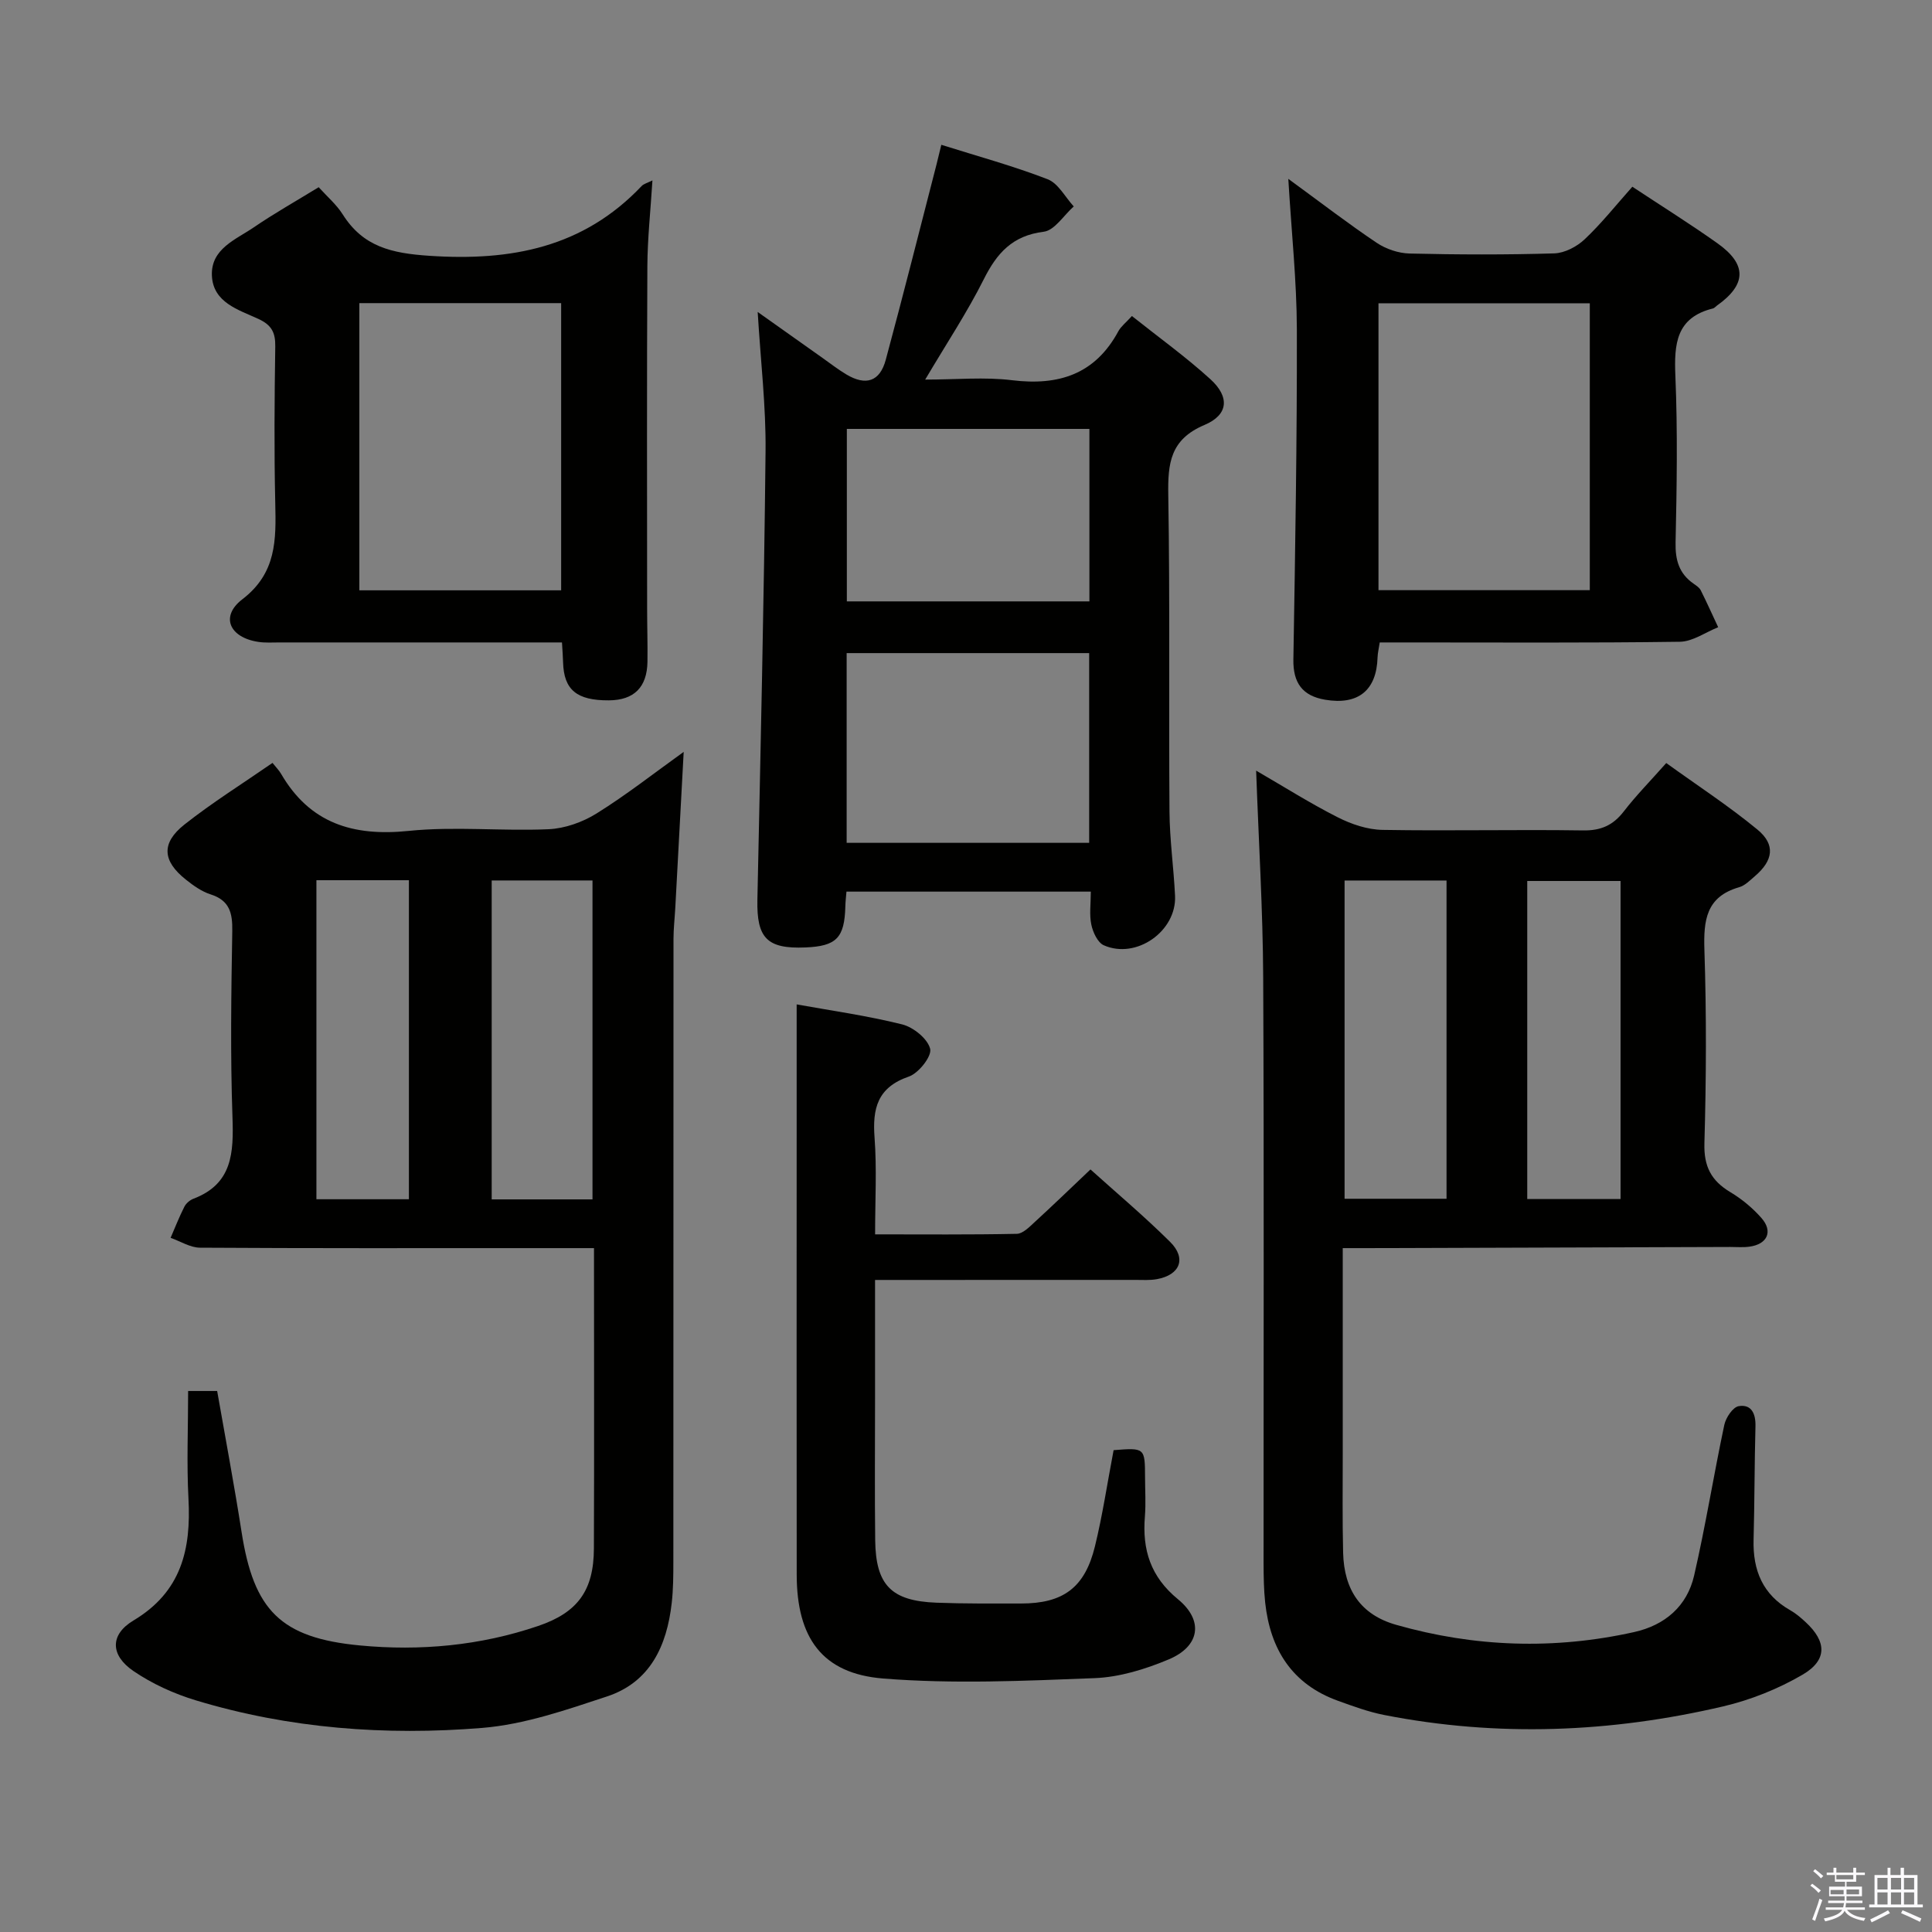 <svg enable-background="new 0 0 400 400" viewBox="0 0 400 400" xmlns="http://www.w3.org/2000/svg"><rect x="0" y="0" width="400" height="400" fill="#808080" stroke="none"/><path d="m374.8 390.4.4-.4c.7.5 1.3 1 1.8 1.4l-.5.5c-.5-.6-1.1-1.1-1.7-1.5zm1 7.3-.6-.3c.5-1.4 1.1-2.8 1.5-4.3.2.1.4.2.6.3-.5 1.3-1 2.8-1.5 4.3zm-.4-10.3.4-.4c.4.3 1 .8 1.7 1.4l-.5.5c-.4-.5-1-1-1.6-1.5zm2.5.3h1.7v-1h.6v1h3.5v-1h.6v1h1.8v.5h-1.8v1.4h-2v1h3.2v2h-3.2v.9h3.3v.5h-3.4c0 .3-.1.6-.1.9h4v.5h-3.7c.7.9 1.9 1.5 3.8 1.7-.1.2-.2.4-.3.6-2.1-.4-3.5-1.1-4-2.1-.4 1-1.8 1.7-4 2.2-.1-.2-.2-.4-.3-.6 2.1-.4 3.4-1 3.8-1.8h-3.4v-.5h3.6c.1-.3.1-.6.2-.9h-3.3v-.5h3.4c0-.3 0-.6 0-.9h-3.2v-2h3.3v-1h-2.1v-1.4h-1.7v-.5zm1.1 3.5v1h2.7c0-.3 0-.4 0-.4 0-.2 0-.2 0-.2 0-.1 0-.2 0-.3h-2.7zm1.2-3v.9h3.5v-.9zm4.7 3h-2.6v.6.4h2.6z" fill="#fbfafc"/><path d="m393.6 386.7h.6v1.5h2.8v6.1h1.1v.6h-11.1v-.6h1.1v-6.1h2.7v-1.5h.6v1.5h2.1v-1.5zm-2.7 8.8.4.6c-1.2.6-2.5 1.3-3.8 1.9-.1-.2-.2-.4-.3-.6 1.2-.6 2.5-1.2 3.7-1.9zm-2.2-6.7v2.4h2.1v-2.4zm0 3v2.5h2.1v-2.5zm2.8-3v2.4h2.1v-2.4zm0 3v2.5h2.1v-2.5zm6 6.1c-1.4-.7-2.7-1.3-3.9-1.8l.3-.6c1.5.6 2.7 1.2 3.9 1.7zm-1.2-9.1h-2.1v2.4h2.1zm-2.1 3v2.5h2.1v-2.5z" fill="#fbfafc"/><g fill="#010100"><path d="m122.98 258.41c-4.97 0-9.28 0-13.58 0-22.67 0-45.33.05-67.99-.09-2.03-.01-4.06-1.33-6.09-2.04.93-2.15 1.79-4.35 2.85-6.44.35-.69 1.12-1.36 1.84-1.64 8.16-3.08 8.37-9.57 8.12-16.94-.45-12.82-.26-25.66-.04-38.49.06-3.74-.54-6.34-4.49-7.6-1.85-.59-3.57-1.82-5.11-3.05-4.86-3.85-5.17-7.56-.3-11.41 5.72-4.52 11.94-8.41 18.23-12.76.74.93 1.35 1.53 1.76 2.24 5.98 10.29 14.93 13.02 26.43 11.84 9.57-.98 19.32.08 28.97-.35 3.38-.15 7.05-1.46 9.95-3.27 6.15-3.83 11.89-8.34 18.02-12.74-.6 11.18-1.17 21.74-1.74 32.31-.12 2.15-.37 4.31-.37 6.46-.02 43-.01 85.99-.03 128.99 0 2.83-.02 5.68-.34 8.48-1 8.81-4.44 16.36-13.39 19.32-8.44 2.79-17.12 5.81-25.88 6.52-19.98 1.62-39.92.14-59.25-5.71-4.53-1.37-9.06-3.43-12.95-6.09-4.76-3.26-4.88-7.51.04-10.45 9.92-5.93 11.94-14.73 11.38-25.21-.39-7.28-.07-14.6-.07-22.3h6.01c1.69 9.66 3.53 19.42 5.06 29.22 2.52 16.14 8.03 21.9 24.48 23.46 12.49 1.19 24.94.05 36.92-4.03 8.22-2.79 11.51-7.37 11.54-16.05.08-20.48.02-40.97.02-62.18zm-.31-10.09c0-22.14 0-44.01 0-66.03-7.09 0-13.85 0-20.87 0v66.03zm-57.16-66.08v66.05h19.15c0-22.16 0-44.02 0-66.05-6.46 0-12.58 0-19.15 0z"/><path d="m278 258.41c0 14.61-.01 28.59 0 42.57 0 6.83-.09 13.67.08 20.5.19 7.7 3.66 12.84 10.97 14.92 16.25 4.63 32.74 5.19 49.29 1.5 6.37-1.42 10.95-5.35 12.41-11.7 2.38-10.33 4.05-20.83 6.25-31.2.32-1.49 1.77-3.67 2.98-3.87 2.65-.44 3.54 1.57 3.47 4.17-.21 7.82-.18 15.66-.39 23.48-.17 6.34 1.89 11.38 7.62 14.62 1.15.65 2.18 1.54 3.15 2.44 4.36 4.02 4.55 7.85-.62 10.88-5.06 2.96-10.77 5.24-16.49 6.58-23.23 5.43-46.67 6.38-70.19 1.76-3.23-.64-6.38-1.8-9.49-2.92-9.52-3.42-14.05-10.64-15.1-20.35-.28-2.64-.32-5.32-.33-7.98-.02-40.49.11-80.99-.08-121.48-.07-13.95-.93-27.89-1.46-42.78 5.87 3.4 11.25 6.81 16.91 9.67 2.82 1.43 6.14 2.55 9.26 2.6 13.83.24 27.66-.1 41.49.11 3.74.06 6.24-1.06 8.47-3.95 2.53-3.28 5.46-6.25 8.78-10 6.37 4.6 12.9 8.85 18.87 13.77 3.8 3.13 3.28 6.41-.53 9.66-1.01.86-2.04 1.94-3.25 2.28-6.85 1.97-7.39 6.85-7.19 13.02.44 13.32.38 26.66 0 39.99-.14 4.79 1.4 7.74 5.35 10.11 2.39 1.43 4.65 3.3 6.48 5.39 2.42 2.77 1.19 5.41-2.51 5.91-1.31.18-2.66.06-3.99.06-24.99.08-49.99.16-74.98.24-1.63 0-3.25 0-5.23 0zm.38-76.11v65.89h21.11c0-22.16 0-43.91 0-65.89-7.1 0-13.89 0-21.11 0zm57.14 65.94c0-22.22 0-44.08 0-65.84-6.67 0-12.92 0-19.32 0v65.84z"/><path d="m194.89 29.98c7.59 2.39 14.94 4.39 22.01 7.13 2.2.85 3.63 3.7 5.41 5.63-2.07 1.83-3.97 4.97-6.23 5.24-6.47.8-9.68 4.42-12.4 9.84-3.41 6.81-7.65 13.2-12.13 20.77 6.52 0 12.33-.57 17.98.13 9.66 1.18 17.2-1.22 22.02-10.15.53-.98 1.51-1.72 2.8-3.14 5.5 4.38 11.14 8.43 16.25 13.08 4.01 3.65 3.77 7.36-1.22 9.47-7.14 3.01-7.61 7.99-7.5 14.57.36 21.83.09 43.66.25 65.49.04 5.81.87 11.6 1.15 17.41.36 7.33-8.02 13.24-14.75 10.26-1.27-.56-2.25-2.69-2.58-4.26-.44-2.06-.11-4.29-.11-6.85-17.02 0-33.72 0-50.59 0-.09 1.12-.21 2.09-.23 3.06-.17 6.52-1.84 8.24-8.29 8.5-7.93.33-10.08-1.95-9.92-9.84.65-30.95 1.37-61.91 1.69-92.87.1-9.28-1.01-18.56-1.63-28.86 4.9 3.47 9.16 6.5 13.43 9.52 1.63 1.15 3.21 2.39 4.92 3.41 4.06 2.42 6.95 1.49 8.17-3.04 3.63-13.45 7.03-26.96 10.51-40.45.31-1.25.61-2.5.99-4.05zm-19.6 105.24v39.28h50.21c0-13.32 0-26.21 0-39.28-16.87 0-33.42 0-50.21 0zm50.26-46.42c-16.93 0-33.6 0-50.22 0v35.71h50.22c0-12.02 0-23.73 0-35.71z"/><path d="m230.56 300.24c6.49-.51 6.49-.51 6.51 5.71.01 2.67.18 5.35-.03 8-.57 6.9 1.15 12.49 6.85 17.16 5.39 4.43 4.52 9.75-1.92 12.45-4.83 2.03-10.17 3.68-15.35 3.88-14.57.57-29.25 1.24-43.75.08-12.68-1.01-17.9-8.45-17.92-21.47-.04-30.16-.01-60.32-.01-90.48 0-9.09 0-18.17 0-27.62 6.96 1.26 14.5 2.31 21.84 4.14 2.33.58 5.28 2.97 5.8 5.06.38 1.53-2.38 5.04-4.41 5.74-6.52 2.24-7.56 6.61-7.1 12.68.48 6.42.11 12.91.11 19.99 10.11 0 19.73.09 29.34-.11 1.22-.02 2.54-1.36 3.59-2.33 3.8-3.48 7.51-7.06 11.66-11 5.3 4.78 11.12 9.67 16.49 15 3.45 3.43 2.05 6.86-2.76 7.72-1.46.26-2.99.15-4.49.15-16 .01-31.99.01-47.99.01-1.79 0-3.57 0-5.85 0v24.41c0 9.83-.09 19.66.03 29.49.12 9.29 3.33 12.56 12.66 12.92 5.82.22 11.66.17 17.49.17 8.77.01 13.26-3.27 15.35-11.85 1.57-6.42 2.54-12.98 3.86-19.9z"/><path d="m266.73 37.03c6.78 4.95 12.41 9.29 18.3 13.24 1.92 1.29 4.5 2.16 6.8 2.22 9.99.24 19.99.27 29.97-.03 2.15-.07 4.67-1.39 6.28-2.91 3.48-3.28 6.48-7.07 9.88-10.89 6.05 4 11.96 7.69 17.62 11.71 6.17 4.38 6.03 8.55-.12 12.91-.27.19-.51.51-.8.58-7.64 1.88-8.07 7.34-7.79 13.98.48 11.47.29 22.98.04 34.47-.08 3.66.73 6.46 3.75 8.55.54.38 1.18.79 1.46 1.35 1.26 2.52 2.42 5.1 3.61 7.65-2.64 1.05-5.27 2.97-7.93 3.01-18.82.26-37.64.14-56.46.14-1.81 0-3.63 0-5.68 0-.18 1.22-.42 2.15-.45 3.09-.2 6.83-4.01 9.93-10.86 8.77-4.71-.8-6.65-3.5-6.57-8.34.38-22.8.77-45.6.72-68.39-.03-9.95-1.1-19.88-1.77-31.11zm18.67 85.16h43.75c0-20.07 0-39.74 0-59.4-14.83 0-29.22 0-43.75 0z"/><path d="m135.08 37.35c-.39 6.28-1.02 12.01-1.05 17.75-.12 23.63-.06 47.25-.05 70.88 0 3.67.12 7.33.07 11-.07 5.31-2.78 7.99-7.99 8.02-6.65.04-9.32-2.18-9.48-7.86-.03-1.15-.12-2.29-.23-4.13-1.92 0-3.67 0-5.42 0-17.67 0-35.33 0-53 0-1.5 0-3.02.11-4.49-.12-5.92-.91-7.9-5.26-3.27-8.81 7.11-5.45 6.99-12.33 6.82-19.87-.25-10.83-.16-21.67 0-32.5.04-2.87-.76-4.42-3.49-5.68-4.11-1.9-9.4-3.37-9.63-8.99-.22-5.55 4.96-7.43 8.69-9.98 4.23-2.89 8.72-5.42 13.42-8.3 1.73 1.92 3.67 3.57 4.97 5.62 4.24 6.72 10.13 8.06 17.94 8.58 16.96 1.14 31.89-1.72 43.96-14.45.41-.44 1.1-.6 2.23-1.16zm-60.68 84.87h41.78c0-20.04 0-39.7 0-59.46-14.13 0-27.84 0-41.78 0z"/></g></svg>